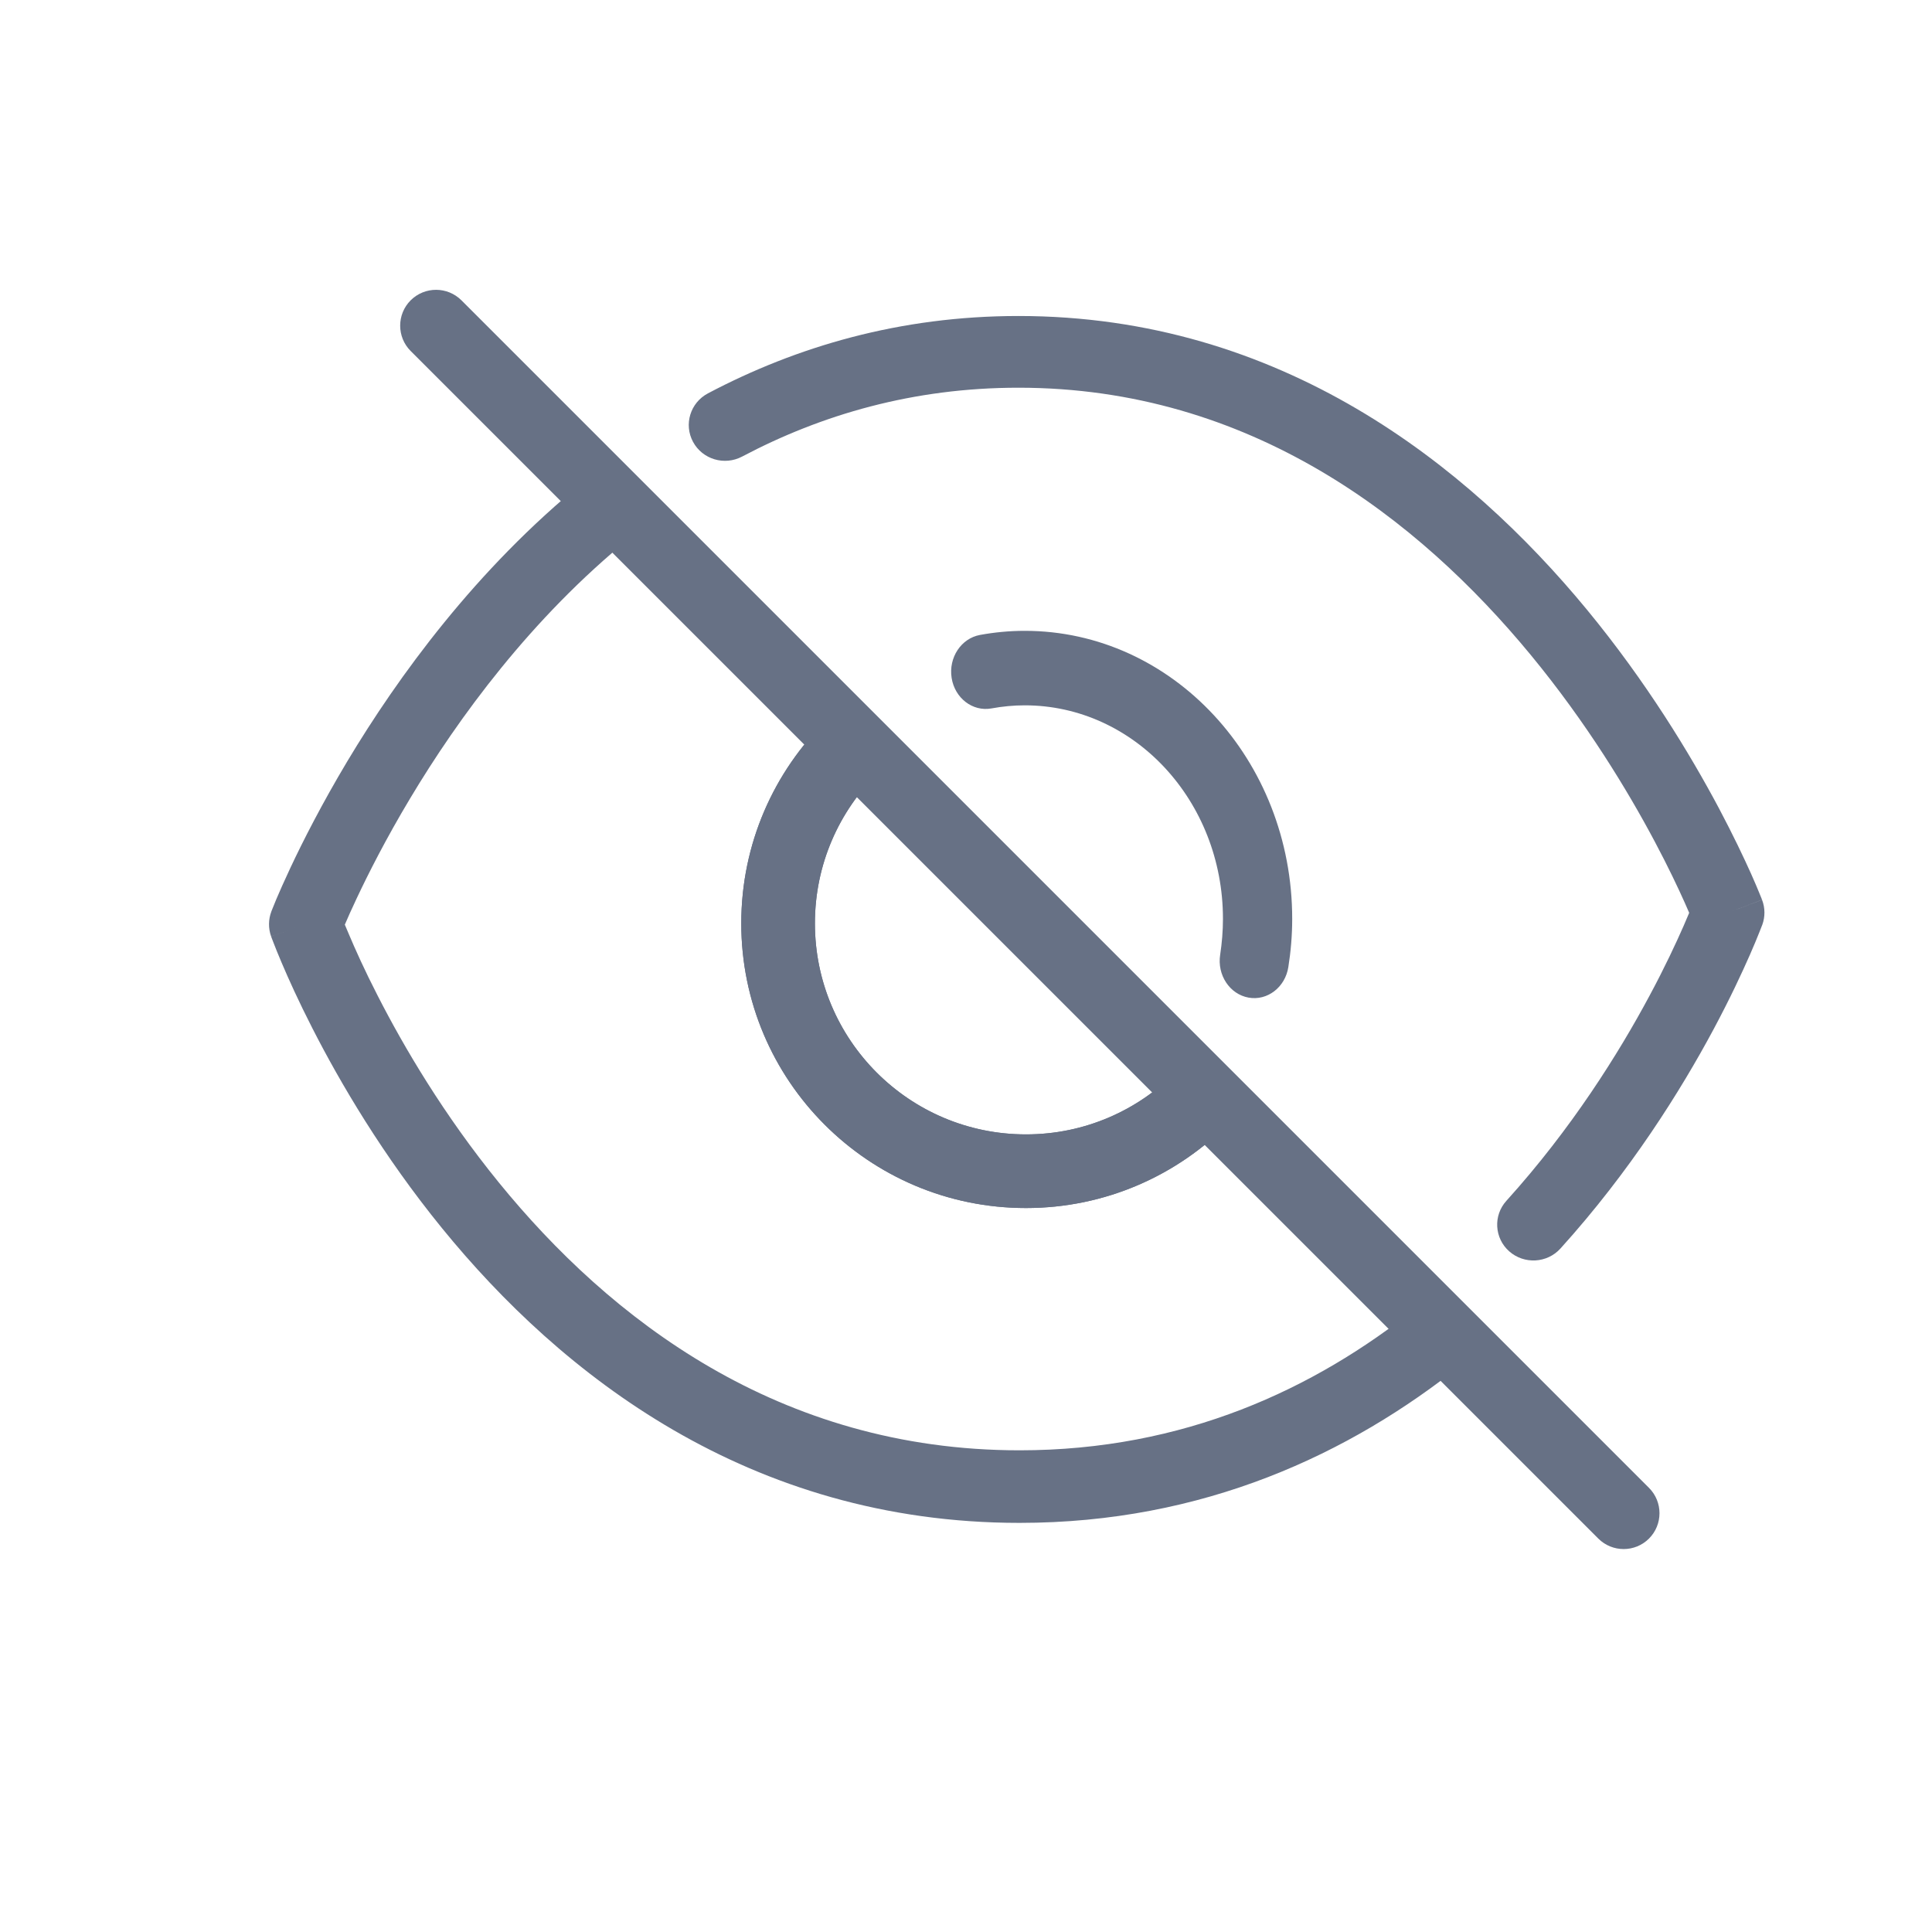 <svg width="25" height="25" viewBox="0 0 25 25" fill="none" xmlns="http://www.w3.org/2000/svg">
<path fill-rule="evenodd" clip-rule="evenodd" d="M13.276 14.679C11.768 14.679 10.545 13.457 10.545 11.948C10.545 11.184 10.858 10.495 11.364 9.998C11.552 9.814 11.555 9.512 11.37 9.324C11.186 9.137 10.884 9.134 10.696 9.318C10.015 9.986 9.592 10.917 9.592 11.948C9.592 13.983 11.242 15.632 13.276 15.632C14.306 15.632 15.238 15.208 15.906 14.527C16.09 14.339 16.087 14.038 15.899 13.854C15.711 13.669 15.41 13.672 15.225 13.86C14.729 14.366 14.039 14.679 13.276 14.679Z" fill="#677185"/>
<path fill-rule="evenodd" clip-rule="evenodd" d="M5.72 15.893C7.252 17.774 9.683 19.706 13.193 19.706C15.573 19.706 17.468 18.815 18.921 17.652C19.125 17.489 19.157 17.194 18.993 16.992C18.829 16.79 18.531 16.759 18.328 16.921C17.008 17.977 15.317 18.767 13.193 18.767C10.075 18.767 7.887 17.061 6.456 15.303C5.741 14.425 5.225 13.546 4.887 12.884C4.718 12.555 4.595 12.28 4.515 12.09C4.495 12.043 4.477 12.001 4.462 11.965C4.498 11.88 4.549 11.766 4.615 11.626C4.766 11.305 4.995 10.852 5.306 10.333C5.929 9.292 6.872 8 8.154 6.959C8.357 6.795 8.386 6.499 8.221 6.298C8.056 6.098 7.758 6.068 7.556 6.232C6.159 7.366 5.15 8.756 4.493 9.853C4.164 10.404 3.92 10.884 3.758 11.229C3.677 11.402 3.616 11.54 3.575 11.637C3.555 11.685 3.54 11.723 3.529 11.75C3.524 11.763 3.52 11.773 3.517 11.78L3.513 11.789L3.512 11.792L3.512 11.792L3.512 11.793C3.512 11.793 3.512 11.793 3.954 11.96C3.508 12.117 3.508 12.117 3.509 12.118L3.509 12.118L3.509 12.12L3.511 12.125C3.513 12.13 3.515 12.136 3.518 12.144C3.524 12.159 3.533 12.182 3.544 12.211C3.566 12.268 3.599 12.351 3.643 12.454C3.731 12.662 3.864 12.957 4.044 13.309C4.403 14.012 4.953 14.951 5.72 15.893ZM3.954 11.96L3.508 12.117C3.471 12.012 3.472 11.897 3.512 11.793L3.954 11.96Z" fill="#677185"/>
<path fill-rule="evenodd" clip-rule="evenodd" d="M19.529 16.192C19.722 16.363 20.019 16.347 20.192 16.156C21.098 15.154 21.749 14.111 22.173 13.32C22.385 12.924 22.541 12.589 22.645 12.352C22.697 12.233 22.736 12.139 22.762 12.073C22.776 12.04 22.785 12.015 22.792 11.997C22.796 11.988 22.799 11.981 22.8 11.976L22.803 11.97L22.803 11.968L22.804 11.967L22.804 11.967C22.804 11.967 22.804 11.967 22.363 11.809C22.801 11.644 22.801 11.644 22.801 11.643L22.8 11.641L22.798 11.636C22.797 11.632 22.794 11.626 22.791 11.618C22.785 11.602 22.776 11.58 22.764 11.552C22.741 11.495 22.706 11.413 22.66 11.309C22.567 11.102 22.429 10.81 22.243 10.459C21.871 9.76 21.306 8.825 20.534 7.888C18.992 6.019 16.576 4.089 13.179 4.089C11.646 4.089 10.309 4.484 9.161 5.09C8.932 5.211 8.846 5.492 8.968 5.718C9.09 5.944 9.374 6.029 9.603 5.908C10.629 5.366 11.816 5.017 13.179 5.017C16.18 5.017 18.356 6.715 19.807 8.474C20.53 9.351 21.062 10.23 21.413 10.891C21.588 11.22 21.717 11.494 21.802 11.684C21.823 11.732 21.842 11.775 21.858 11.812C21.838 11.86 21.814 11.917 21.785 11.983C21.689 12.201 21.544 12.514 21.344 12.886C20.945 13.631 20.335 14.607 19.493 15.538C19.32 15.729 19.337 16.022 19.529 16.192ZM22.363 11.809L22.801 11.644C22.841 11.748 22.842 11.862 22.804 11.967L22.363 11.809Z" fill="#677185"/>
<path fill-rule="evenodd" clip-rule="evenodd" d="M16.156 12.909C16.399 12.953 16.63 12.776 16.671 12.514C16.703 12.313 16.721 12.104 16.721 11.89C16.721 9.832 15.172 8.163 13.26 8.163C13.061 8.163 12.868 8.182 12.681 8.216C12.437 8.261 12.273 8.509 12.314 8.772C12.355 9.034 12.586 9.211 12.829 9.167C12.971 9.141 13.115 9.127 13.26 9.127C14.677 9.127 15.825 10.364 15.825 11.89C15.825 12.046 15.812 12.201 15.789 12.354C15.748 12.616 15.912 12.865 16.156 12.909Z" fill="#677185"/>
<path fill-rule="evenodd" clip-rule="evenodd" d="M9.592 11.948C9.592 13.983 11.241 15.632 13.276 15.632C14.306 15.632 15.238 15.208 15.906 14.527C16.09 14.339 16.087 14.038 15.899 13.854C15.711 13.669 15.41 13.672 15.225 13.86C14.729 14.366 14.04 14.679 13.276 14.679C11.767 14.679 10.545 13.457 10.545 11.948C10.545 11.184 10.858 10.495 11.364 9.998C11.552 9.814 11.555 9.512 11.37 9.324C11.186 9.137 10.884 9.134 10.696 9.318C10.015 9.986 9.592 10.918 9.592 11.948Z" fill="#677185"/>
<path fill-rule="evenodd" clip-rule="evenodd" d="M21.338 19.909C21.519 19.728 21.519 19.434 21.338 19.253L5.971 3.886C5.789 3.705 5.496 3.705 5.314 3.886C5.133 4.067 5.133 4.361 5.314 4.542L20.682 19.909C20.863 20.09 21.157 20.09 21.338 19.909Z" fill="#677185"/>
</svg>
